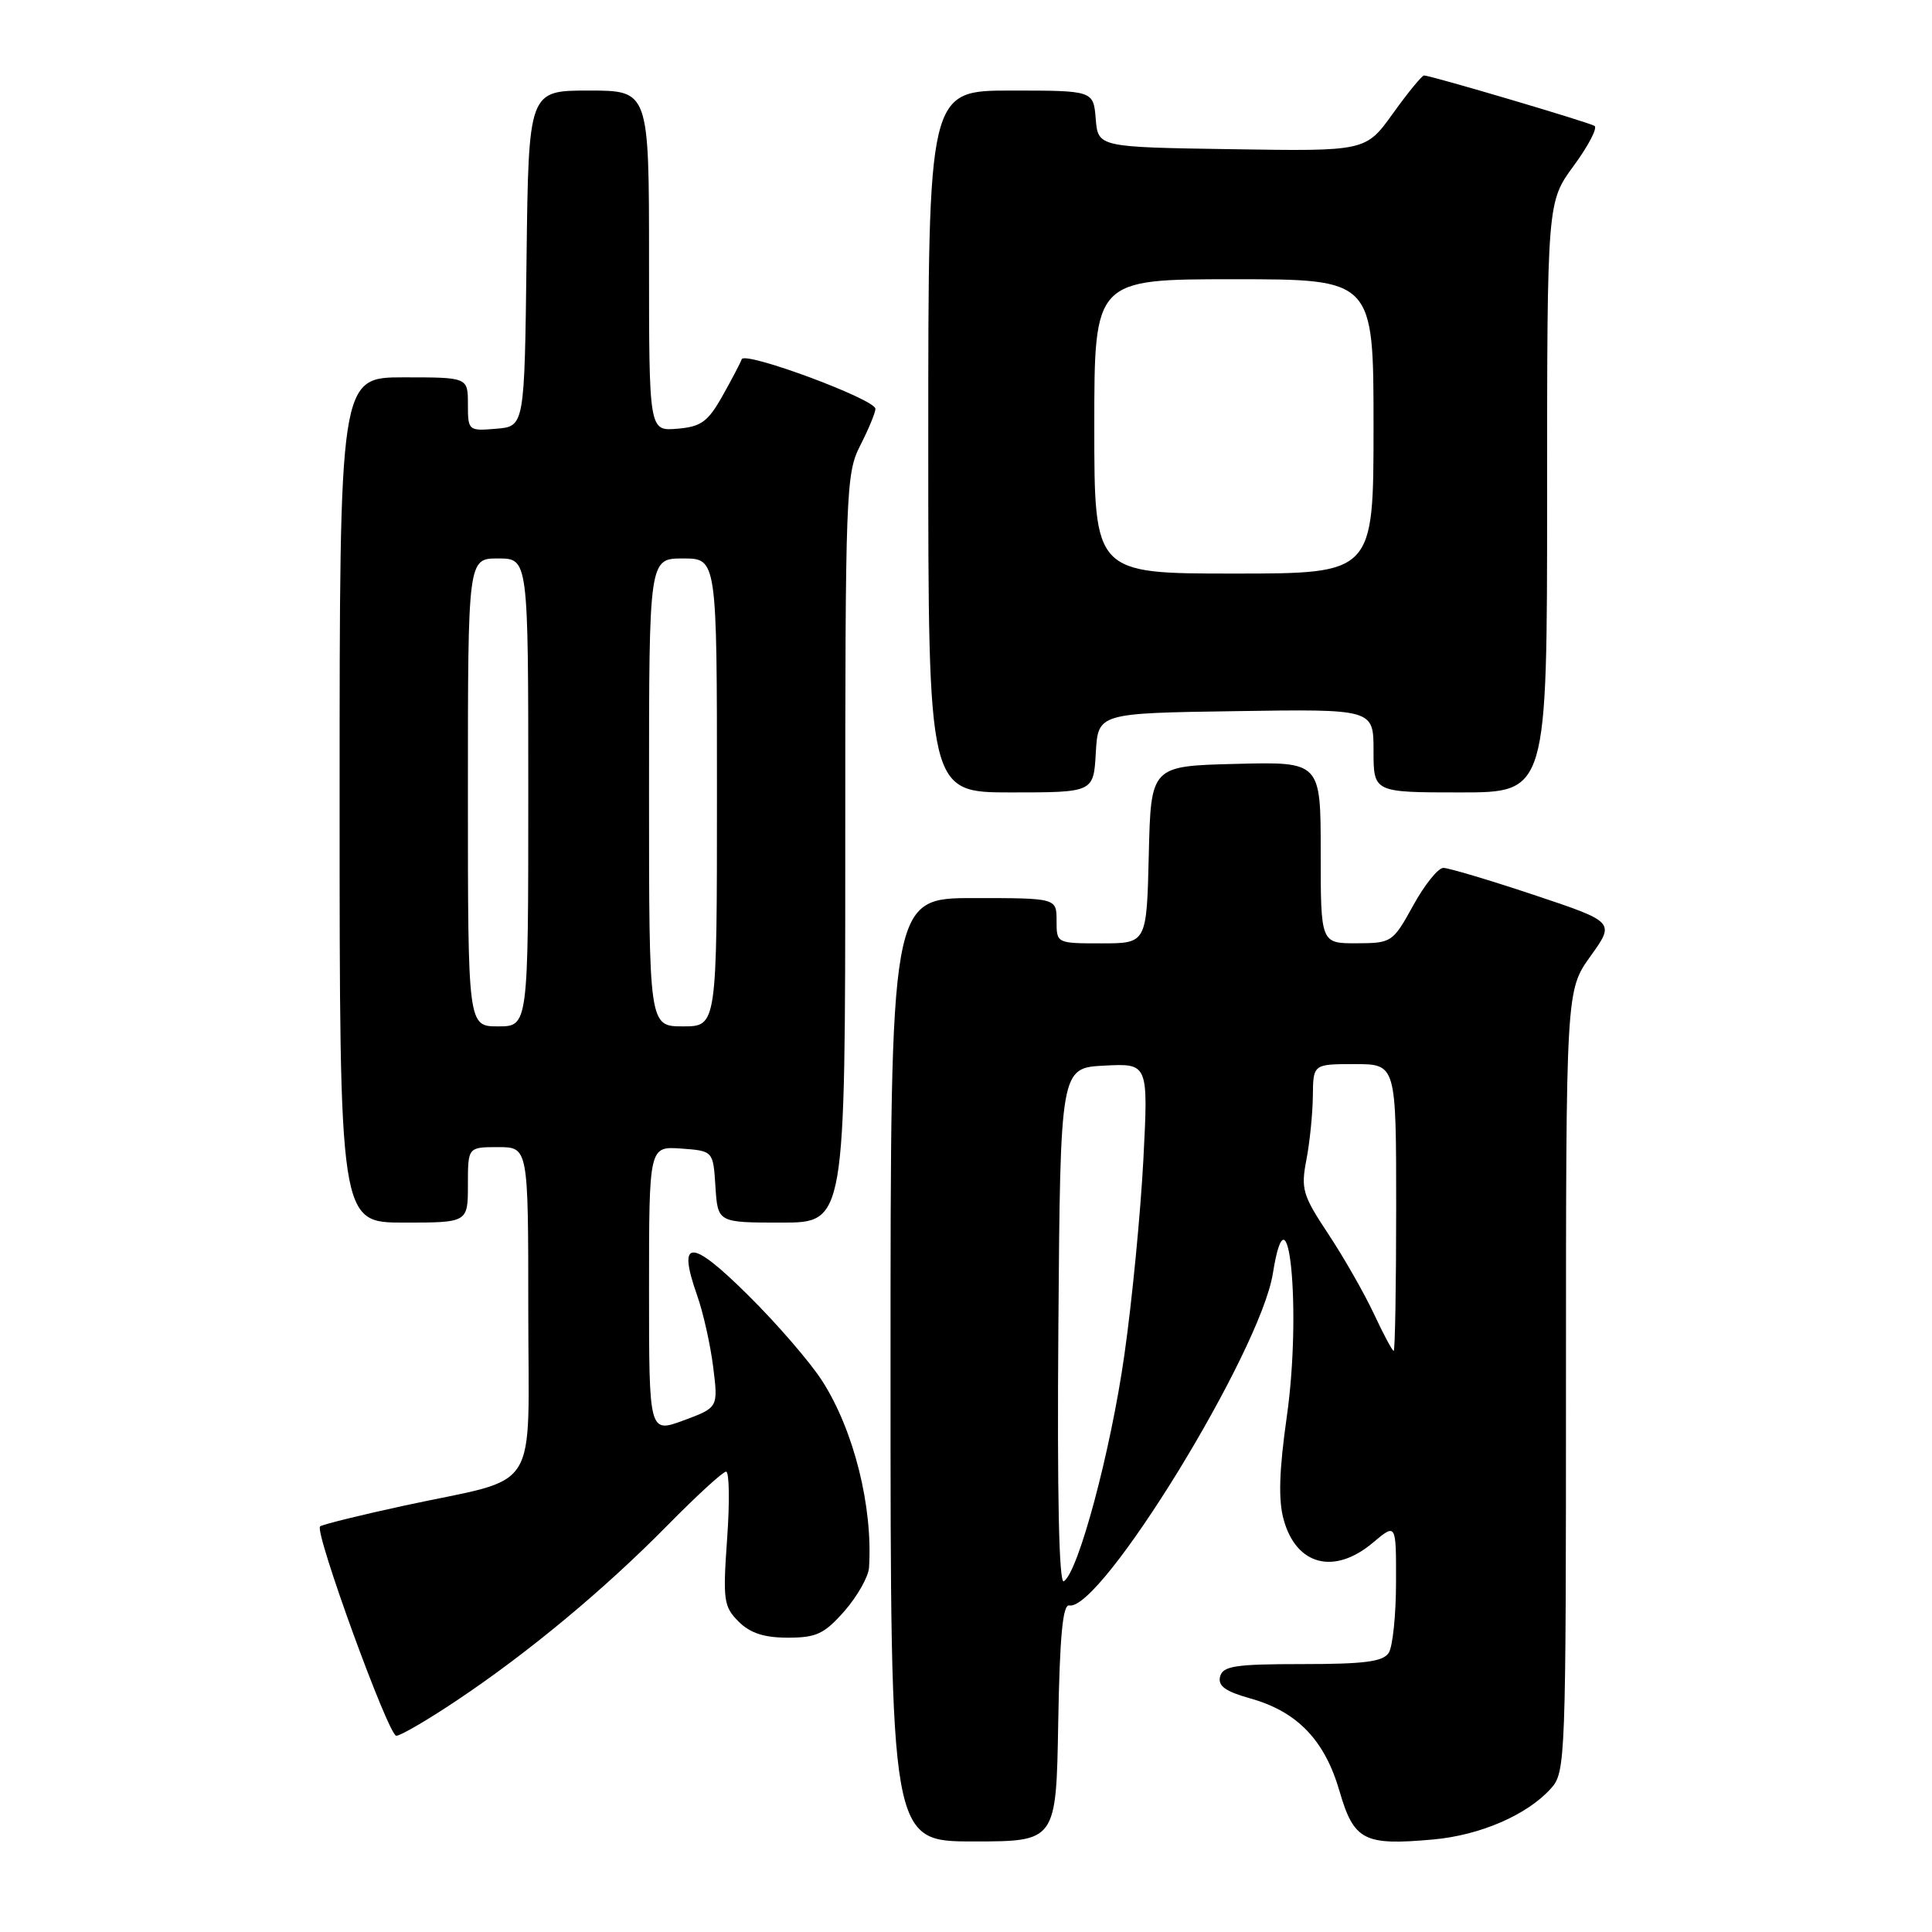<?xml version="1.0" encoding="UTF-8" standalone="no"?>
<!DOCTYPE svg PUBLIC "-//W3C//DTD SVG 1.1//EN" "http://www.w3.org/Graphics/SVG/1.1/DTD/svg11.dtd" >
<svg xmlns="http://www.w3.org/2000/svg" xmlns:xlink="http://www.w3.org/1999/xlink" version="1.1" viewBox="0 0 256 256">
 <g >
 <path fill="currentColor"
d=" M 140.22 228.25 C 140.42 216.83 140.82 212.56 141.68 212.73 C 145.89 213.53 166.99 179.14 168.66 168.75 C 170.72 155.82 172.49 173.68 170.52 187.62 C 169.49 194.86 169.37 198.76 170.09 201.35 C 171.76 207.43 176.80 208.73 181.92 204.41 C 185.00 201.82 185.00 201.82 184.98 209.66 C 184.98 213.97 184.54 218.18 184.02 219.00 C 183.27 220.18 180.81 220.50 172.58 220.50 C 163.68 220.50 162.04 220.75 161.67 222.15 C 161.35 223.39 162.35 224.12 165.67 225.05 C 171.89 226.79 175.53 230.57 177.49 237.33 C 179.40 243.89 180.72 244.57 189.91 243.74 C 196.14 243.18 202.35 240.49 205.50 236.99 C 207.45 234.84 207.50 233.37 207.50 183.00 C 207.50 131.23 207.50 131.23 210.75 126.70 C 214.00 122.17 214.00 122.17 203.25 118.58 C 197.34 116.61 191.93 115.00 191.25 115.00 C 190.56 115.00 188.76 117.24 187.25 119.99 C 184.55 124.88 184.41 124.97 179.75 124.99 C 175.00 125.00 175.00 125.00 175.00 112.97 C 175.00 100.93 175.00 100.93 163.75 101.22 C 152.50 101.50 152.50 101.50 152.22 113.25 C 151.94 125.00 151.94 125.00 145.97 125.00 C 140.00 125.00 140.00 125.00 140.00 122.00 C 140.00 119.00 140.00 119.00 129.00 119.00 C 118.00 119.00 118.00 119.00 118.00 181.50 C 118.00 244.00 118.00 244.00 128.97 244.00 C 139.95 244.00 139.95 244.00 140.22 228.25 Z  M 60.51 225.33 C 69.99 219.00 80.10 210.60 88.47 202.09 C 92.31 198.19 95.79 195.00 96.21 195.00 C 96.63 195.00 96.70 198.99 96.35 203.86 C 95.77 212.03 95.89 212.89 97.86 214.86 C 99.40 216.40 101.24 217.00 104.40 217.00 C 108.18 217.00 109.23 216.50 111.90 213.47 C 113.60 211.52 115.07 208.93 115.15 207.72 C 115.67 199.66 113.15 189.55 108.96 183.00 C 107.38 180.53 102.94 175.38 99.08 171.57 C 91.50 164.06 89.71 164.09 92.38 171.67 C 93.18 173.92 94.13 178.18 94.50 181.13 C 95.17 186.51 95.17 186.51 90.58 188.21 C 86.00 189.90 86.00 189.90 86.00 170.89 C 86.00 151.89 86.00 151.89 90.25 152.19 C 94.50 152.50 94.50 152.50 94.80 157.25 C 95.11 162.00 95.11 162.00 103.55 162.00 C 112.00 162.00 112.00 162.00 112.00 112.46 C 112.00 64.89 112.08 62.76 114.00 59.00 C 115.10 56.84 116.00 54.67 116.00 54.17 C 116.00 52.91 98.68 46.49 98.28 47.60 C 98.11 48.09 96.95 50.30 95.71 52.50 C 93.79 55.90 92.89 56.55 89.73 56.81 C 86.00 57.12 86.00 57.12 86.00 34.56 C 86.00 12.00 86.00 12.00 78.02 12.00 C 70.04 12.00 70.04 12.00 69.77 34.25 C 69.50 56.50 69.50 56.50 65.75 56.81 C 62.06 57.12 62.00 57.06 62.00 53.56 C 62.00 50.00 62.00 50.00 53.50 50.00 C 45.00 50.00 45.00 50.00 45.00 106.00 C 45.00 162.00 45.00 162.00 53.50 162.00 C 62.00 162.00 62.00 162.00 62.00 157.00 C 62.00 152.00 62.00 152.00 66.00 152.00 C 70.00 152.00 70.00 152.00 70.00 173.52 C 70.00 198.51 71.86 195.55 53.67 199.48 C 47.71 200.77 42.65 202.02 42.41 202.26 C 41.65 203.02 51.47 229.99 52.51 230.00 C 53.07 230.00 56.67 227.90 60.51 225.33 Z  M 145.20 99.75 C 145.50 94.50 145.50 94.50 163.75 94.23 C 182.00 93.95 182.00 93.95 182.00 99.48 C 182.00 105.00 182.00 105.00 193.50 105.00 C 205.00 105.00 205.00 105.00 205.00 65.88 C 205.00 26.77 205.00 26.77 208.53 21.96 C 210.47 19.32 211.71 16.94 211.28 16.68 C 210.46 16.18 189.57 10.00 188.69 10.00 C 188.42 10.00 186.56 12.26 184.58 15.02 C 180.97 20.05 180.97 20.05 163.24 19.77 C 145.50 19.50 145.50 19.50 145.19 15.75 C 144.88 12.00 144.88 12.00 133.94 12.00 C 123.00 12.00 123.00 12.00 123.00 58.50 C 123.00 105.00 123.00 105.00 133.95 105.00 C 144.90 105.00 144.90 105.00 145.20 99.75 Z  M 140.24 175.82 C 140.50 141.50 140.50 141.50 146.33 141.20 C 152.16 140.90 152.16 140.90 151.50 153.70 C 151.13 160.74 150.01 172.35 148.99 179.50 C 147.18 192.29 142.88 208.34 140.96 209.53 C 140.32 209.92 140.07 198.10 140.24 175.82 Z  M 182.01 174.01 C 180.72 171.27 178.01 166.53 175.98 163.47 C 172.61 158.39 172.36 157.54 173.10 153.70 C 173.55 151.39 173.93 147.59 173.96 145.25 C 174.00 141.00 174.00 141.00 179.50 141.00 C 185.00 141.00 185.00 141.00 185.00 160.00 C 185.00 170.45 184.85 179.00 184.67 179.00 C 184.49 179.00 183.29 176.76 182.01 174.01 Z  M 62.00 105.00 C 62.00 74.00 62.00 74.00 66.00 74.00 C 70.00 74.00 70.00 74.00 70.00 105.00 C 70.00 136.00 70.00 136.00 66.00 136.00 C 62.00 136.00 62.00 136.00 62.00 105.00 Z  M 86.00 105.00 C 86.00 74.00 86.00 74.00 90.50 74.00 C 95.00 74.00 95.00 74.00 95.00 105.00 C 95.00 136.00 95.00 136.00 90.50 136.00 C 86.00 136.00 86.00 136.00 86.00 105.00 Z  M 145.00 56.50 C 145.00 37.00 145.00 37.00 163.50 37.00 C 182.00 37.00 182.00 37.00 182.00 56.50 C 182.00 76.00 182.00 76.00 163.50 76.00 C 145.00 76.00 145.00 76.00 145.00 56.50 Z "/>
</g>
</svg>
